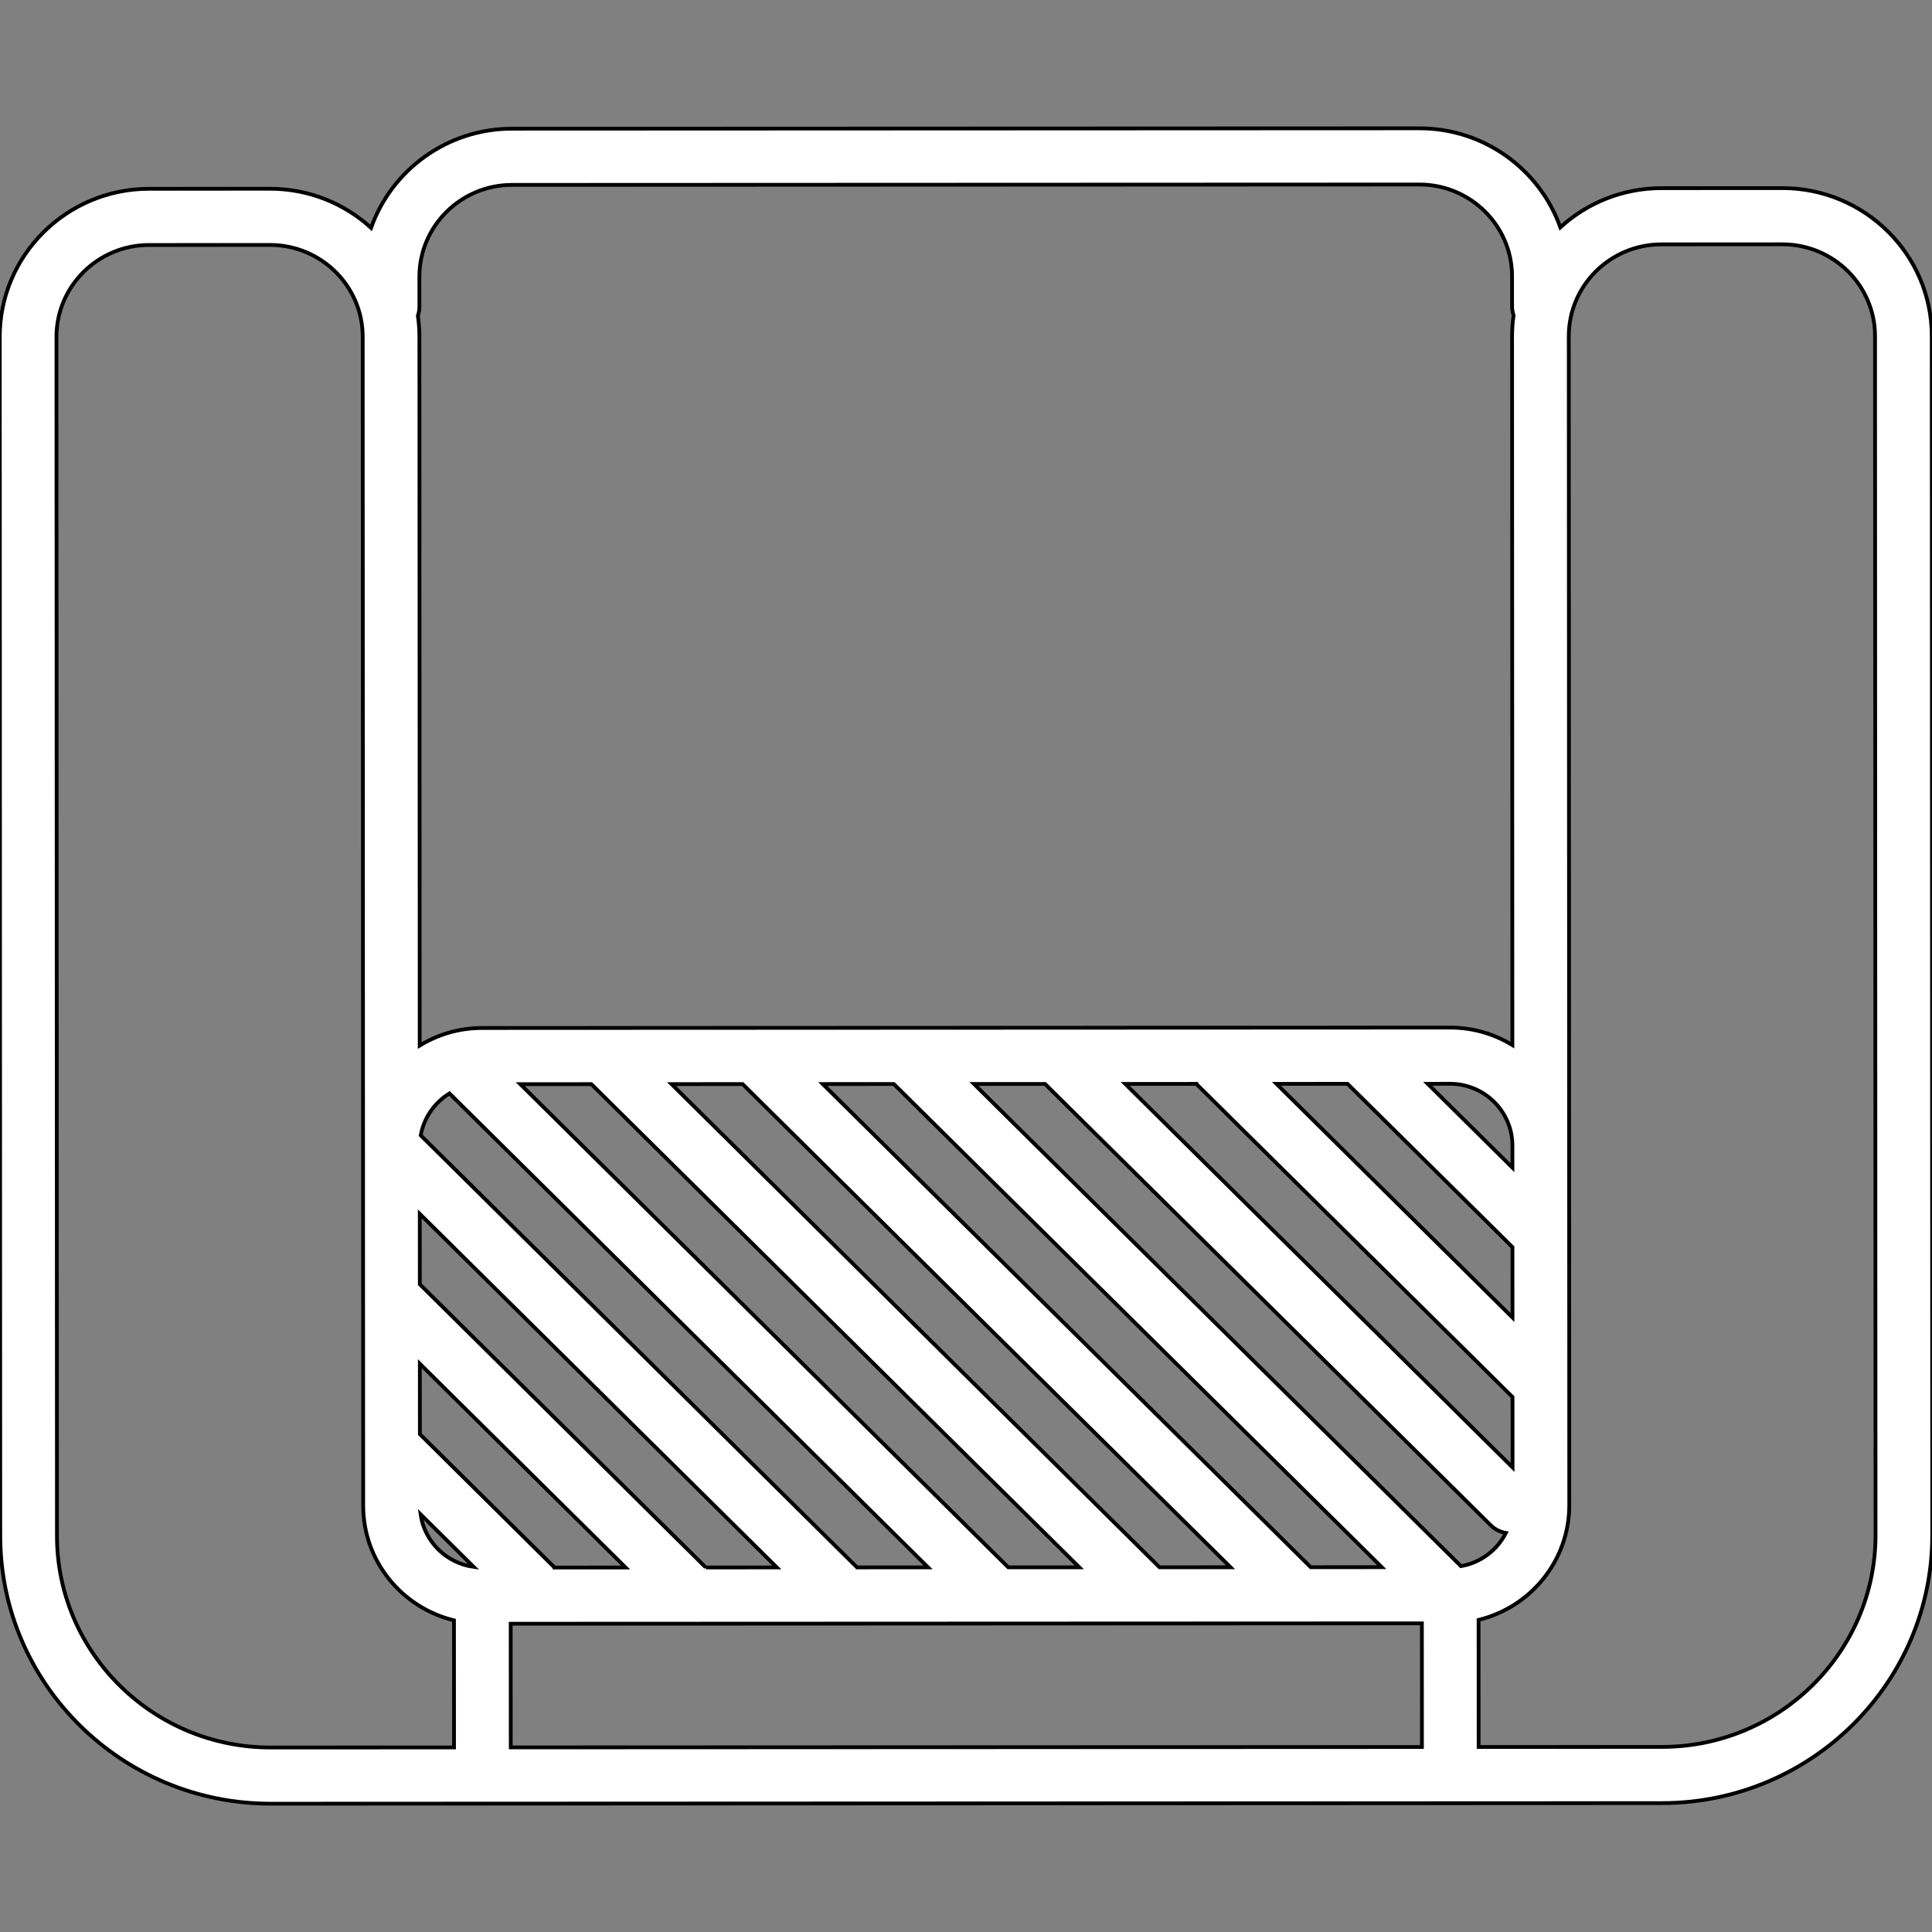 <svg width="511" height="511" xmlns="http://www.w3.org/2000/svg">

 <rect width="100%" height="100%" fill="#808080" stroke="none"/>

 <g>
  <title>background</title>
  <rect fill="none" id="canvas_background" height="402" width="582" y="-1" x="-1"/>
 </g>
 <g>
  <title>Layer 1</title>
  <path fill="#ffffff" transform="rotate(179.976 255.503,255.487) " stroke="null" id="svg_1" d="m439.503,33.987l-368,0c-39.425,0 -71.5,31.788 -71.5,70.86l0,317.136c0,21.585 17.72,39.147 39.5,39.147l32,0c10.299,0 19.687,-3.931 26.726,-10.354c5.404,15.246 20.067,26.21 37.274,26.21l240,0c17.207,0 31.87,-10.964 37.274,-26.21c7.039,6.423 16.427,10.354 26.726,10.354l32,0c21.78,0 39.5,-17.561 39.5,-39.147l0,-317.136c0,-39.072 -32.075,-70.86 -71.5,-70.86zm-84.894,190.282l-129,-127.846l18.787,0l129,127.846l-18.787,0zm-40,0l-129,-127.846l18.787,0l129,127.846l-18.787,0zm-40,0l-129,-127.846l18.787,0l129,127.846l-18.787,0zm-40,0l-117.803,-116.749c-1.141,-1.131 -2.558,-1.816 -4.036,-2.064c2.307,-4.541 6.677,-7.868 11.89,-8.772l128.737,127.585l-18.788,0zm-40,0l-83.606,-82.858l0,-18.619l102.394,101.477l-18.788,0zm-40,0l-43.606,-43.216l0,-18.619l62.394,61.835l-18.788,0zm-43.606,-22.194l22.394,22.194l-5.894,0c-9.098,0 -16.5,-7.336 -16.5,-16.352l0,-5.841zm281.138,19.748l-126.532,-125.4l18.787,0l115.344,114.312c-0.826,4.683 -3.662,8.677 -7.599,11.088zm-67.744,-125.4l75.606,74.929l0,18.619l-94.394,-93.548l18.788,0zm40,0l35.606,35.287l0,18.619l-54.394,-53.906l18.788,0zm21.389,0.175c7.27,1.005 13.026,6.709 14.04,13.914l-14.04,-13.914zm-9.783,-15.041l-8.497,0c-0.002,0 -0.003,0 -0.005,0l-39.995,0c-0.002,0 -0.003,0 -0.005,0l-39.995,0c-0.002,0 -0.003,0 -0.005,0l-39.995,0c-0.002,0 -0.003,0 -0.005,0l-39.995,0c-0.002,0 -0.003,0 -0.005,0l-39.995,0c-0.002,0 -0.003,0 -0.005,0l-32.498,0l0,-32.705l241,0l0,32.705zm-304.5,364.707l-32,0c-13.509,0 -24.5,-10.893 -24.5,-24.281l0,-317.136c0,-30.875 25.346,-55.994 56.5,-55.994l48.5,0l0,33.606c-13.759,3.345 -24,15.665 -24,30.317l0,31.712c0,0.001 0,0.003 0,0.005l0,39.637c0,0.001 0,0.003 0,0.005l0,15.854l0,7.928l0,214.067c0,13.388 -10.991,24.281 -24.5,24.281zm328.5,-8.424c0,13.388 -10.991,24.281 -24.5,24.281l-240,0c-13.509,0 -24.5,-10.893 -24.5,-24.281l0,-7.928c0,-0.836 -0.146,-1.637 -0.403,-2.388c0.26,-1.811 0.403,-3.659 0.403,-5.54l0,-187.488c4.802,2.938 10.454,4.639 16.5,4.639l256,0c6.046,0 11.698,-1.701 16.5,-4.639l0,187.488c0,1.881 0.143,3.729 0.403,5.54c-0.257,0.75 -0.403,1.552 -0.403,2.388l0,7.928zm96,-15.857c0,13.388 -10.991,24.281 -24.5,24.281l-32,0c-13.509,0 -24.5,-10.893 -24.5,-24.281l0,-214.065c0,-0.001 0,-0.003 0,-0.005l0,-7.925l0,-31.712c0,-0.001 0,-0.003 0,-0.005l0,-39.637c0,-0.001 0,-0.003 0,-0.005l0,-15.854c0,-14.653 -10.241,-26.972 -24,-30.317l0,-33.606l48.5,0c31.154,0 56.5,25.119 56.5,55.994l0,317.136z"/>
  <g id="svg_2"/>
  <g id="svg_3"/>
  <g id="svg_4"/>
  <g id="svg_5"/>
  <g id="svg_6"/>
  <g id="svg_7"/>
  <g id="svg_8"/>
  <g id="svg_9"/>
  <g id="svg_10"/>
  <g id="svg_11"/>
  <g id="svg_12"/>
  <g id="svg_13"/>
  <g id="svg_14"/>
  <g id="svg_15"/>
  <g id="svg_16"/>
 </g>
</svg>